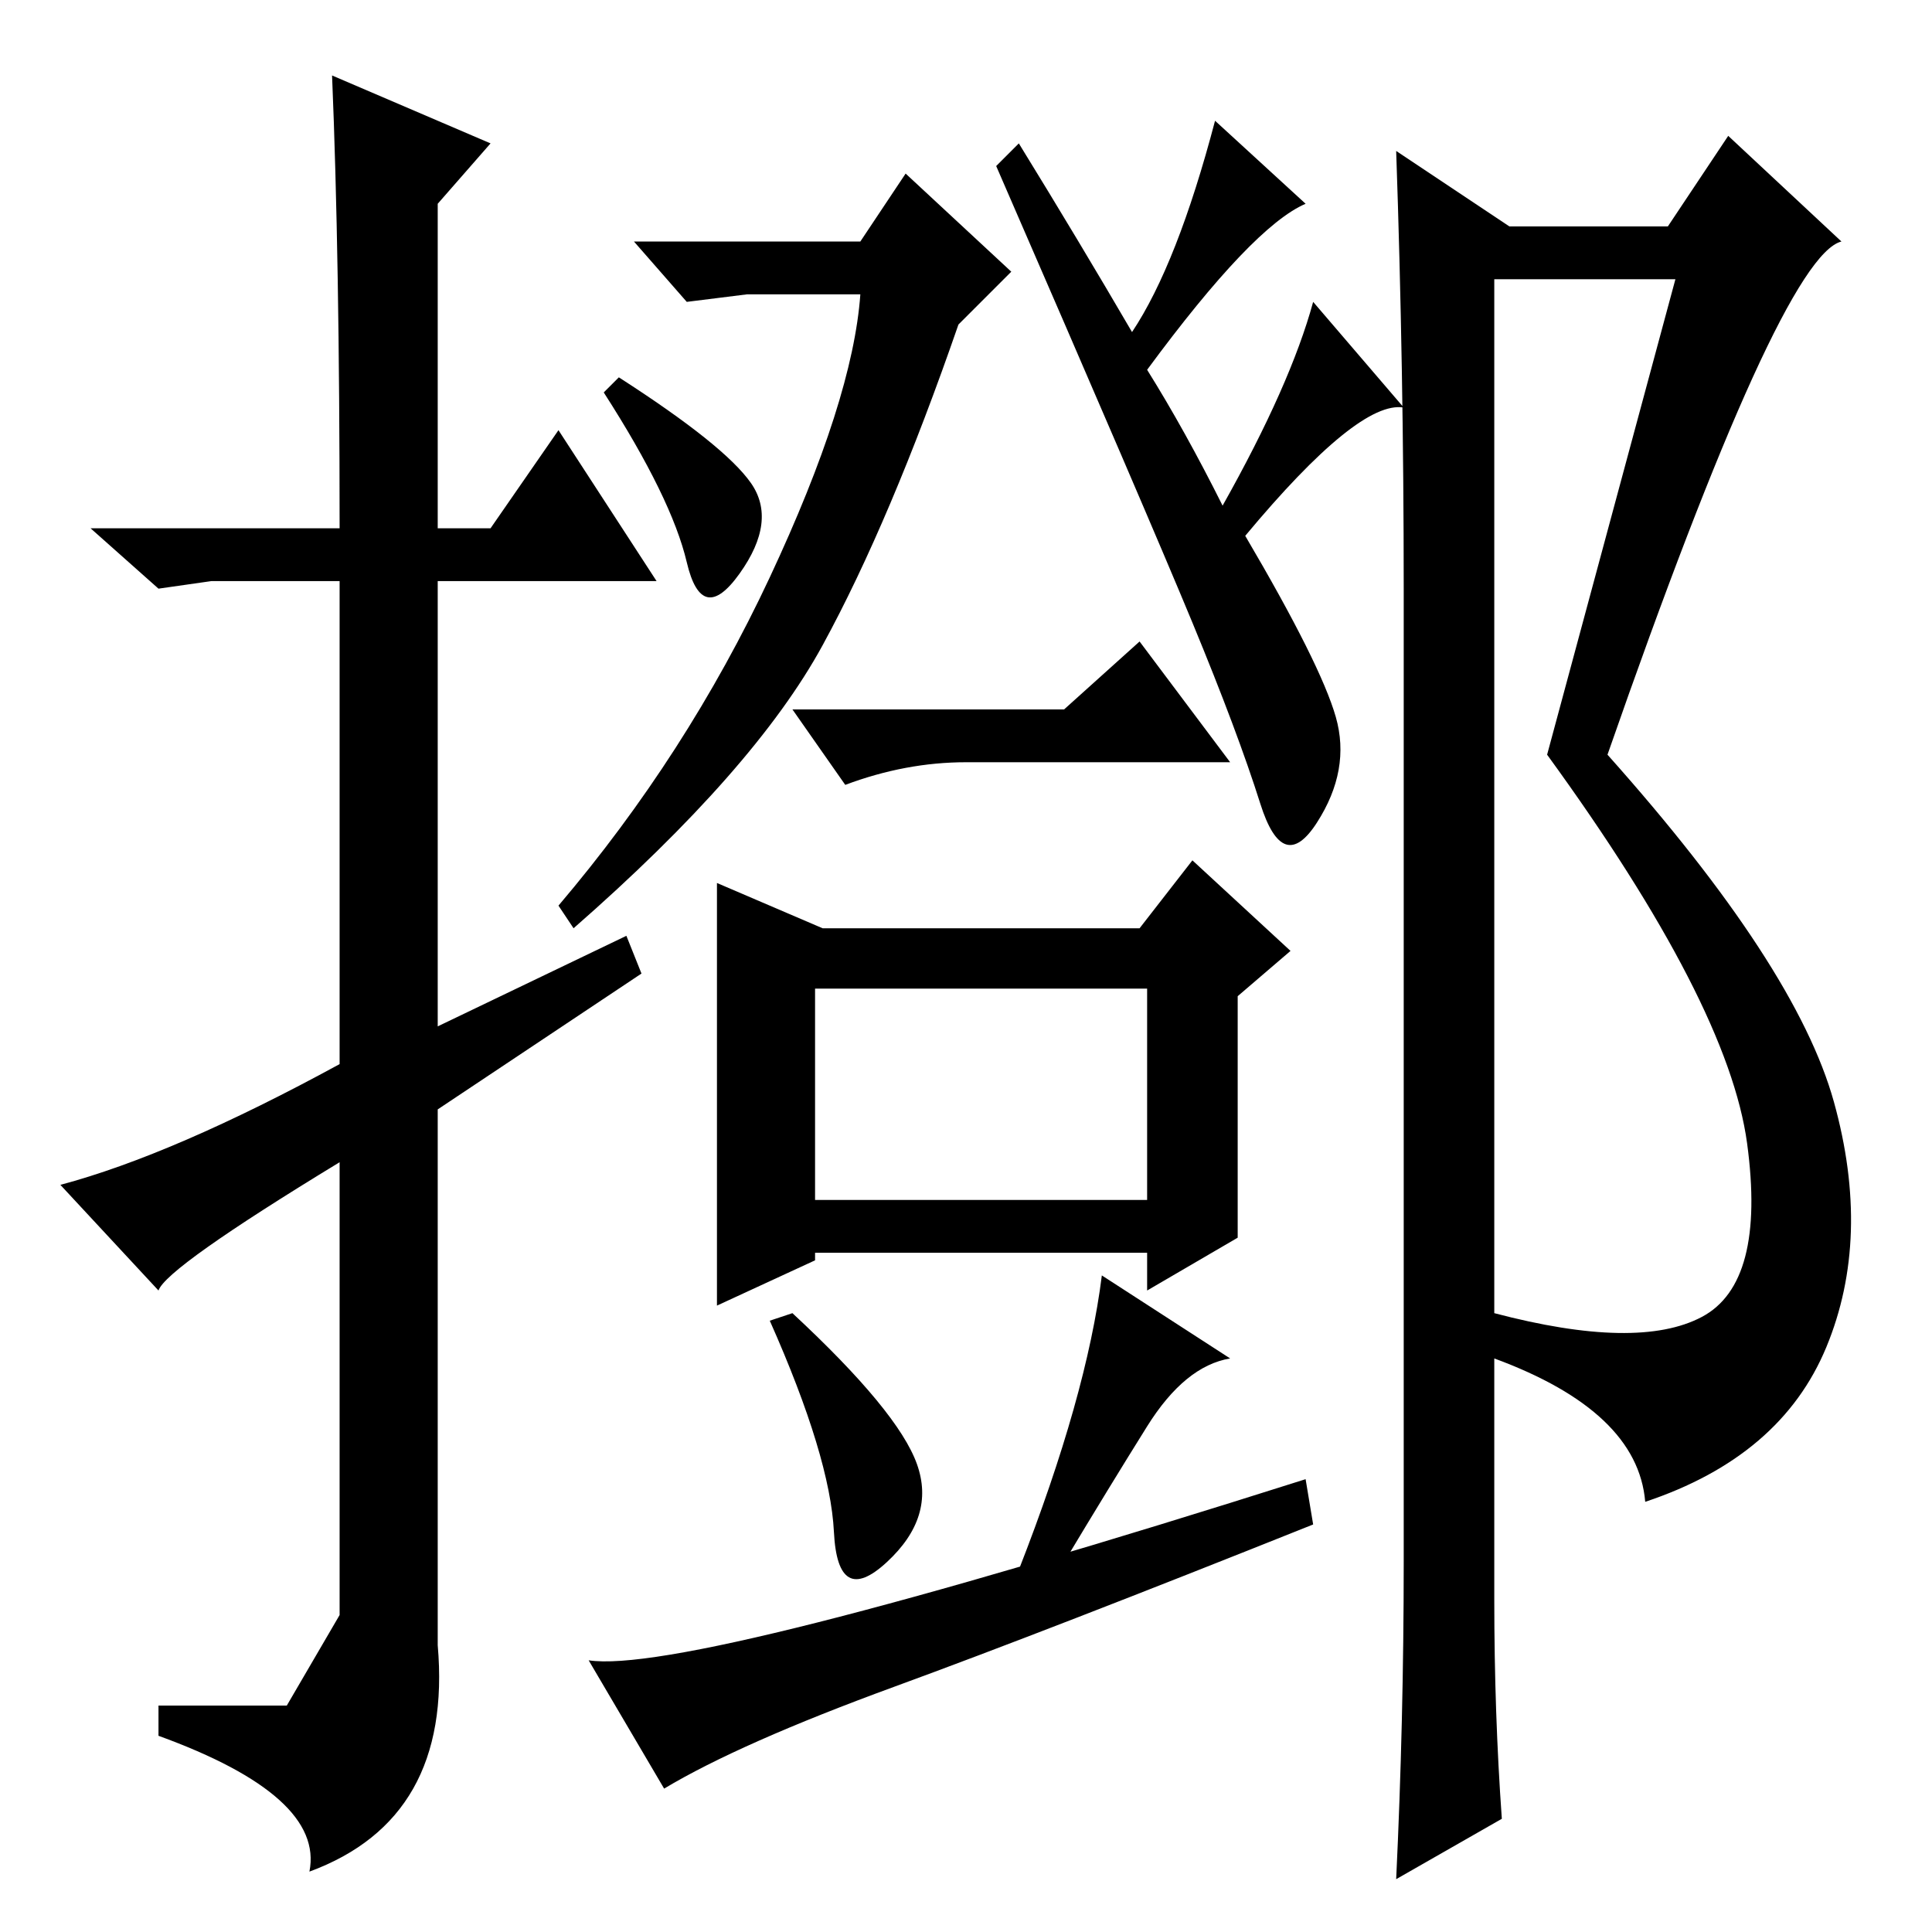 <?xml version="1.0" standalone="no"?>
<!DOCTYPE svg PUBLIC "-//W3C//DTD SVG 1.1//EN" "http://www.w3.org/Graphics/SVG/1.1/DTD/svg11.dtd" >
<svg xmlns="http://www.w3.org/2000/svg" xmlns:xlink="http://www.w3.org/1999/xlink" version="1.1" viewBox="0 -36 256 256">
  <g transform="matrix(1 0 0 -1 0 220)">
   <path fill="currentColor"
d="M44 246l21 -9l-7 -8v-43h7l9 13l13 -20h-29v-59l25 12l2 -5l-27 -18v-71q2 -23 -17 -30q2 10 -20 18v4h17t7 12v60q-23 -14 -24 -17l-13 14q15 4 37 16v64h-17l-7 -1l-9 8h33q0 36 -1 60zM108 97h44v28h-44v-28zM82 206q14 -9 17.5 -14t-1.5 -12t-7 1.5t-11 22.5z
M121.5 62q2.5 -7 -4 -13t-7 4t-8.5 28l3 1q14 -13 16.5 -20zM177 161q2 -7 -2.5 -14t-7.5 2.5t-9 24t-26 60.5l3 3q8 -13 15 -25q6 9 11 28l12 -11q-7 -3 -21 -22q5 -8 10 -18q9 16 12 27l12 -14q-6 1 -21 -17q10 -17 12 -24zM109 133h42l7 9l13 -12l-7 -6v-32l-12 -7v5h-44
v-1l-13 -6v56zM173 60l1 -6q-35 -14 -55.5 -21.5t-30.5 -13.5l-10 17q13 -2 95 24zM135 48q9 23 11 39l17 -11q-6 -1 -11 -9t-11 -18zM127 213q-9 -26 -18 -42.5t-33 -37.5l-2 3q17 20 28 43.5t12 37.5h-15l-8 -1l-7 8h30l6 9l14 -13zM163 155h-35q-8 0 -16 -3l-7 10h36
l10 9zM198 219v-137q19 -5 27.5 -0.5t6 23t-26.5 51.5l17 63h-24zM200 226h21l8 12l15 -14q-8 -2 -31 -68q25 -28 30 -46t-1 -32.5t-24 -20.5q-1 12 -20 19v-32q0 -15 1 -29l-14 -8q1 21 1 42v129q0 29 -1 58z" />
  </g>

</svg>
